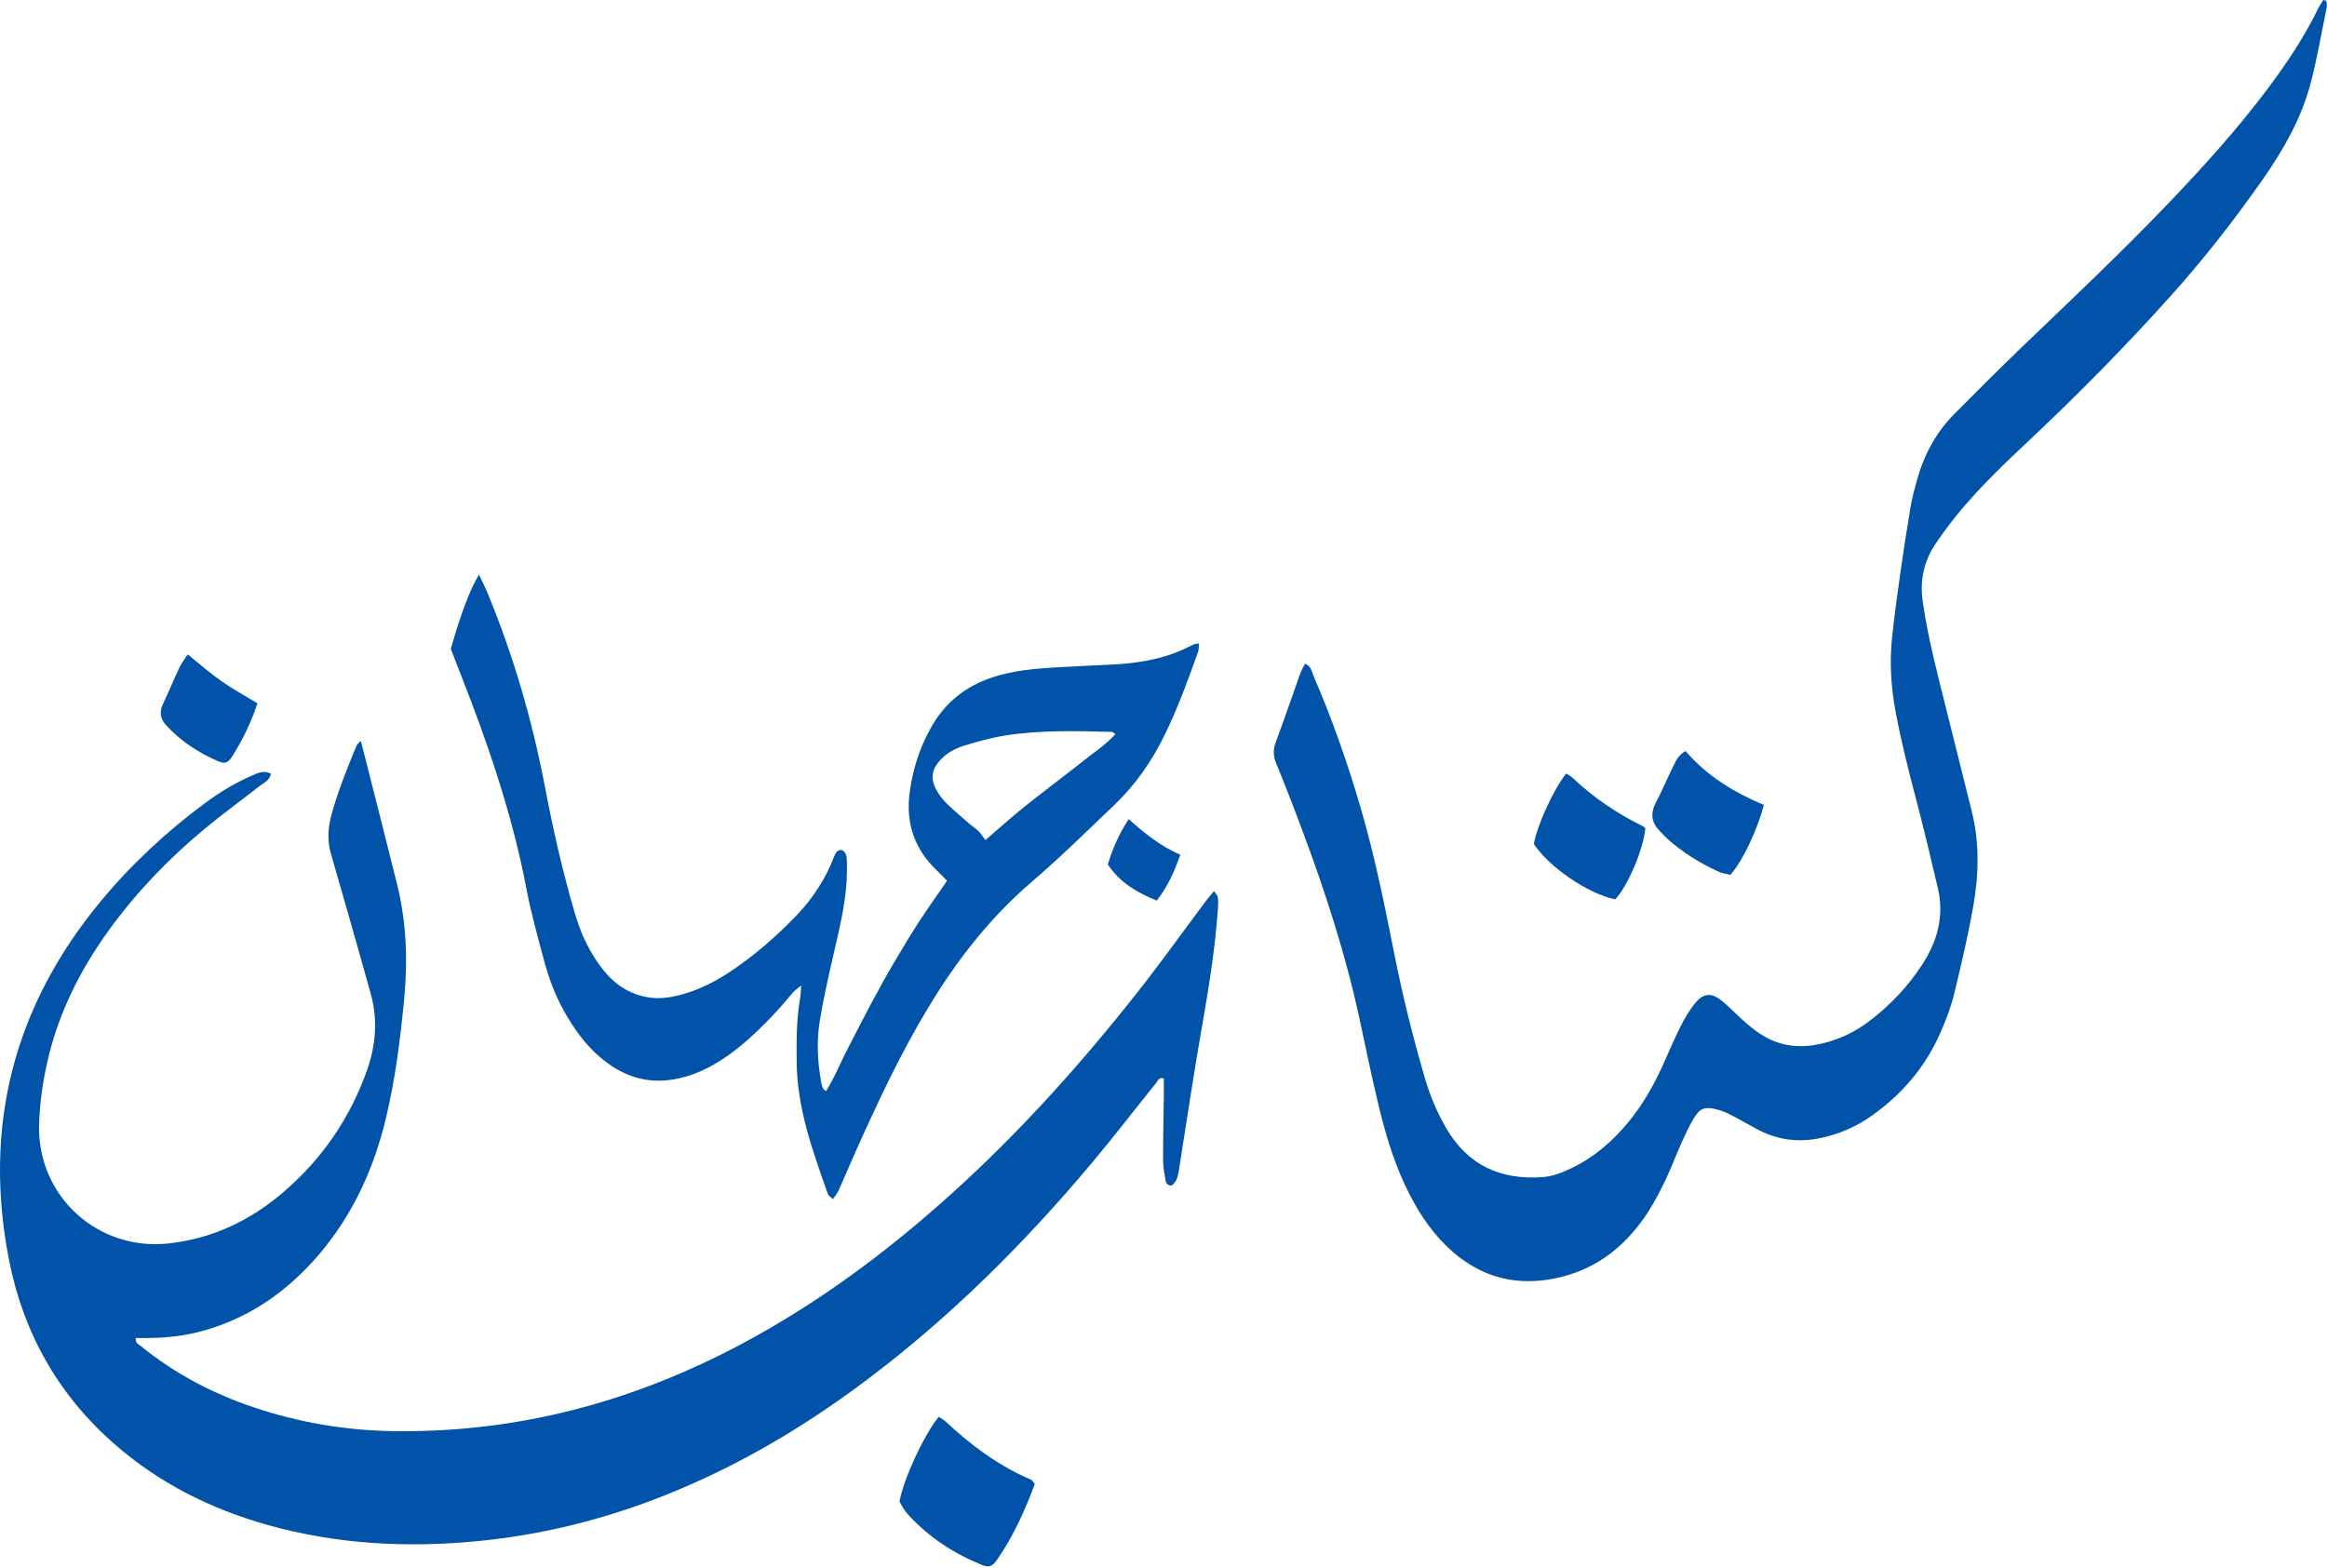 <svg width="92" height="62" viewBox="0 0 92 62" fill="none" xmlns="http://www.w3.org/2000/svg">
<path d="M10.713 30.597C10.652 30.876 10.447 30.943 10.295 31.062C9.559 31.636 8.803 32.185 8.085 32.781C6.66 33.966 5.382 35.294 4.294 36.8C3.164 38.367 2.31 40.066 1.879 41.962C1.686 42.811 1.56 43.669 1.545 44.54C1.499 47.325 3.881 49.472 6.647 49.175C8.413 48.985 9.93 48.252 11.251 47.104C12.757 45.797 13.853 44.196 14.517 42.304C14.865 41.31 14.941 40.307 14.654 39.286C14.389 38.345 14.128 37.401 13.859 36.462C13.603 35.563 13.342 34.668 13.085 33.769C12.94 33.264 12.96 32.764 13.096 32.256C13.348 31.307 13.722 30.402 14.092 29.498C14.122 29.426 14.2 29.375 14.267 29.299C14.75 31.21 15.232 33.084 15.697 34.959C16.065 36.443 16.125 37.946 15.982 39.468C15.832 41.065 15.632 42.655 15.259 44.215C14.783 46.211 13.948 48.044 12.607 49.615C11.38 51.05 9.895 52.101 8.059 52.619C7.305 52.833 6.536 52.916 5.754 52.914C5.624 52.914 5.495 52.914 5.371 52.914C5.335 53.111 5.487 53.163 5.582 53.241C6.906 54.32 8.394 55.1 10.008 55.646C11.81 56.255 13.661 56.569 15.565 56.595C20.45 56.664 25.009 55.444 29.305 53.156C32.346 51.537 35.084 49.496 37.635 47.193C40.334 44.757 42.751 42.059 44.998 39.205C45.919 38.035 46.786 36.82 47.679 35.626C47.768 35.507 47.868 35.396 47.996 35.24C48.07 35.353 48.142 35.416 48.151 35.489C48.17 35.641 48.163 35.799 48.151 35.955C48.037 37.556 47.779 39.136 47.501 40.714C47.216 42.335 46.975 43.964 46.716 45.589C46.677 45.83 46.647 46.073 46.603 46.315C46.562 46.532 46.521 46.753 46.316 46.883C46.171 46.887 46.102 46.796 46.084 46.688C46.038 46.426 45.984 46.161 45.984 45.895C45.982 45.028 46.002 44.161 46.014 43.292C46.015 43.074 46.014 42.857 46.014 42.645C45.821 42.588 45.773 42.744 45.699 42.839C44.861 43.879 44.048 44.937 43.192 45.96C40.526 49.143 37.601 52.059 34.281 54.56C31.586 56.59 28.694 58.264 25.517 59.427C23.379 60.209 21.177 60.719 18.915 60.942C16.106 61.219 13.322 61.074 10.591 60.309C8.337 59.678 6.284 58.649 4.515 57.098C2.294 55.152 0.915 52.694 0.354 49.815C-0.676 44.532 0.545 39.795 3.979 35.645C5.191 34.181 6.573 32.896 8.098 31.765C8.689 31.327 9.315 30.948 9.991 30.657C10.211 30.56 10.437 30.456 10.713 30.597Z" fill="#0053A8"/>
<path d="M91.97 0.033C91.979 0.115 92.007 0.199 91.992 0.275C91.781 1.298 91.61 2.332 91.34 3.339C90.973 4.706 90.275 5.926 89.469 7.081C88.322 8.724 87.088 10.297 85.747 11.786C83.974 13.753 82.118 15.638 80.188 17.45C79.263 18.317 78.348 19.196 77.531 20.167C77.174 20.592 76.838 21.038 76.529 21.498C76.066 22.187 75.897 22.941 76.016 23.782C76.219 25.218 76.592 26.614 76.94 28.016C77.277 29.375 77.62 30.733 77.957 32.092C78.263 33.325 78.235 34.571 78.02 35.804C77.814 36.985 77.54 38.157 77.255 39.322C77.124 39.858 76.918 40.382 76.694 40.889C76.112 42.2 75.208 43.256 74.048 44.09C73.43 44.536 72.748 44.84 71.994 45.002C71.082 45.197 70.23 45.076 69.419 44.63C69.087 44.449 68.761 44.257 68.426 44.087C68.25 43.997 68.063 43.919 67.87 43.871C67.409 43.754 67.209 43.821 66.97 44.218C66.775 44.54 66.62 44.887 66.464 45.23C66.227 45.758 66.029 46.304 65.773 46.82C65.538 47.297 65.28 47.771 64.973 48.203C64.176 49.323 63.139 50.131 61.788 50.482C60.034 50.939 58.492 50.547 57.188 49.277C56.477 48.584 55.966 47.754 55.547 46.863C55.062 45.83 54.75 44.738 54.485 43.637C54.215 42.514 53.987 41.379 53.741 40.25C53.189 37.702 52.383 35.23 51.471 32.791C51.145 31.916 50.808 31.045 50.452 30.181C50.334 29.894 50.33 29.643 50.439 29.351C50.773 28.456 51.079 27.55 51.401 26.649C51.451 26.51 51.527 26.382 51.592 26.247C51.849 26.341 51.862 26.568 51.936 26.74C52.67 28.436 53.278 30.178 53.796 31.951C54.352 33.853 54.743 35.793 55.128 37.734C55.456 39.392 55.864 41.032 56.34 42.655C56.542 43.34 56.818 43.994 57.175 44.612C58.026 46.079 59.326 46.668 60.978 46.551C61.381 46.523 61.755 46.374 62.118 46.202C63.018 45.773 63.752 45.138 64.382 44.372C64.965 43.663 65.41 42.87 65.782 42.033C65.999 41.544 66.21 41.054 66.449 40.579C66.597 40.282 66.77 39.99 66.972 39.728C67.329 39.262 67.655 39.227 68.1 39.598C68.424 39.867 68.711 40.181 69.032 40.456C69.267 40.657 69.515 40.852 69.782 41.002C70.471 41.39 71.21 41.45 71.975 41.281C72.681 41.125 73.318 40.824 73.893 40.389C74.717 39.767 75.417 39.028 75.984 38.165C76.594 37.234 76.877 36.228 76.614 35.117C76.338 33.949 76.064 32.779 75.758 31.621C75.453 30.46 75.156 29.296 74.939 28.115C74.765 27.168 74.702 26.215 74.8 25.257C74.893 24.373 75.015 23.491 75.139 22.61C75.26 21.753 75.393 20.895 75.538 20.041C75.597 19.691 75.69 19.346 75.784 19.002C76.062 17.998 76.536 17.101 77.277 16.36C78.172 15.463 79.063 14.562 79.978 13.686C81.936 11.809 83.909 9.948 85.784 7.983C87.151 6.551 88.476 5.083 89.665 3.495C90.414 2.496 91.103 1.461 91.651 0.338C91.709 0.221 91.786 0.113 91.853 4.18755e-07C91.894 0.013 91.933 0.022 91.97 0.033Z" fill="#0053A8"/>
<path d="M18.94 22.726C19.066 22.997 19.166 23.194 19.252 23.396C20.289 25.89 21.039 28.468 21.545 31.119C21.866 32.802 22.245 34.471 22.727 36.116C22.96 36.915 23.305 37.658 23.816 38.315C24.266 38.896 24.839 39.297 25.576 39.433C26.117 39.531 26.638 39.431 27.151 39.271C27.814 39.063 28.418 38.735 28.988 38.345C29.909 37.715 30.745 36.984 31.514 36.176C32.147 35.509 32.642 34.746 32.975 33.884C33.023 33.758 33.072 33.63 33.233 33.615C33.348 33.604 33.466 33.745 33.477 33.96C33.492 34.248 33.488 34.538 33.472 34.826C33.412 35.853 33.16 36.844 32.931 37.843C32.738 38.688 32.547 39.535 32.408 40.391C32.275 41.208 32.325 42.035 32.477 42.85C32.488 42.915 32.508 42.98 32.538 43.037C32.556 43.074 32.599 43.099 32.657 43.152C33.003 42.606 33.233 42.007 33.529 41.444C33.827 40.872 34.116 40.296 34.42 39.726C34.715 39.177 35.013 38.631 35.328 38.094C35.654 37.537 35.989 36.985 36.339 36.445C36.688 35.907 37.062 35.385 37.442 34.831C37.292 34.679 37.158 34.536 37.017 34.401C36.154 33.569 35.811 32.555 35.96 31.372C36.075 30.458 36.349 29.595 36.799 28.787C37.355 27.784 38.184 27.127 39.268 26.776C40.057 26.52 40.874 26.445 41.695 26.395C42.494 26.347 43.292 26.315 44.09 26.273C45.165 26.215 46.204 26.013 47.164 25.496C47.218 25.467 47.288 25.468 47.401 25.446C47.39 25.573 47.401 25.68 47.368 25.775C46.973 26.885 46.569 27.992 46.05 29.054C45.539 30.105 44.882 31.05 44.035 31.855C42.971 32.865 41.927 33.901 40.813 34.854C39.152 36.274 37.836 37.962 36.714 39.821C35.595 41.671 34.685 43.626 33.803 45.596C33.585 46.083 33.381 46.577 33.162 47.063C33.11 47.178 33.027 47.279 32.936 47.422C32.846 47.336 32.757 47.29 32.733 47.221C32.13 45.522 31.512 43.825 31.497 41.988C31.489 41.143 31.488 40.296 31.636 39.459C31.658 39.329 31.658 39.197 31.675 38.972C31.523 39.1 31.417 39.166 31.343 39.257C30.804 39.91 30.228 40.527 29.596 41.089C29.096 41.535 28.562 41.934 27.964 42.237C27.486 42.478 26.986 42.647 26.449 42.712C25.589 42.815 24.822 42.595 24.118 42.111C23.561 41.728 23.112 41.238 22.731 40.684C22.18 39.89 21.79 39.019 21.539 38.09C21.273 37.102 20.997 36.114 20.806 35.112C20.33 32.61 19.555 30.202 18.661 27.827C18.386 27.099 18.099 26.377 17.823 25.662C18.212 24.282 18.611 23.231 18.94 22.726ZM44.098 29.03C43.998 28.963 43.981 28.943 43.965 28.943C42.545 28.906 41.123 28.865 39.715 29.09C39.17 29.177 38.635 29.331 38.105 29.492C37.768 29.596 37.449 29.769 37.197 30.033C36.834 30.414 36.771 30.792 37.027 31.247C37.134 31.439 37.273 31.621 37.429 31.775C37.714 32.055 38.02 32.311 38.322 32.573C38.438 32.675 38.575 32.757 38.683 32.865C38.785 32.967 38.861 33.093 38.959 33.223C39.4 32.841 39.813 32.471 40.239 32.118C40.648 31.779 41.073 31.455 41.493 31.127C41.93 30.785 42.377 30.454 42.809 30.107C43.233 29.764 43.701 29.472 44.098 29.03Z" fill="#0053A8"/>
<path d="M40.913 58.684C40.521 59.733 40.067 60.743 39.433 61.663C39.231 61.954 39.109 62.001 38.816 61.884C37.711 61.438 36.732 60.797 35.919 59.915C35.843 59.834 35.778 59.743 35.717 59.65C35.656 59.557 35.608 59.459 35.562 59.375C35.728 58.478 36.534 56.734 37.112 56.031C37.196 56.084 37.294 56.131 37.368 56.2C38.381 57.147 39.478 57.969 40.764 58.515C40.799 58.534 40.823 58.58 40.913 58.684Z" fill="#0053A8"/>
<path d="M63.859 35.565C62.798 35.353 61.249 34.298 60.642 33.375C60.771 32.642 61.41 31.234 61.92 30.59C62.001 30.642 62.098 30.686 62.17 30.755C62.996 31.541 63.928 32.17 64.949 32.672C64.986 32.69 65.016 32.725 65.049 32.753C64.986 33.557 64.362 35.034 63.859 35.565Z" fill="#0053A8"/>
<path d="M66.639 29.702C67.503 30.703 68.579 31.348 69.737 31.832C69.465 32.855 68.888 34.062 68.414 34.596C68.268 34.558 68.09 34.538 67.936 34.467C67.208 34.133 66.528 33.713 65.928 33.177C65.83 33.088 65.743 32.986 65.648 32.893C65.304 32.56 65.23 32.196 65.459 31.756C65.715 31.264 65.93 30.752 66.176 30.254C66.271 30.063 66.367 29.857 66.639 29.702Z" fill="#0053A8"/>
<path d="M10.178 27.812C9.936 28.549 9.6 29.245 9.187 29.903C9.022 30.166 8.893 30.218 8.635 30.109C7.853 29.773 7.153 29.318 6.573 28.685C6.333 28.423 6.29 28.159 6.444 27.836C6.673 27.357 6.873 26.863 7.101 26.382C7.185 26.207 7.311 26.052 7.422 25.879C7.889 26.254 8.302 26.622 8.754 26.937C9.204 27.253 9.691 27.515 10.178 27.812Z" fill="#0053A8"/>
<path d="M44.626 32.393C45.273 32.98 45.899 33.465 46.666 33.803C46.423 34.467 46.169 35.067 45.732 35.615C44.952 35.295 44.278 34.907 43.798 34.187C43.987 33.576 44.226 32.993 44.626 32.393Z" fill="#0053A8"/>
</svg>
